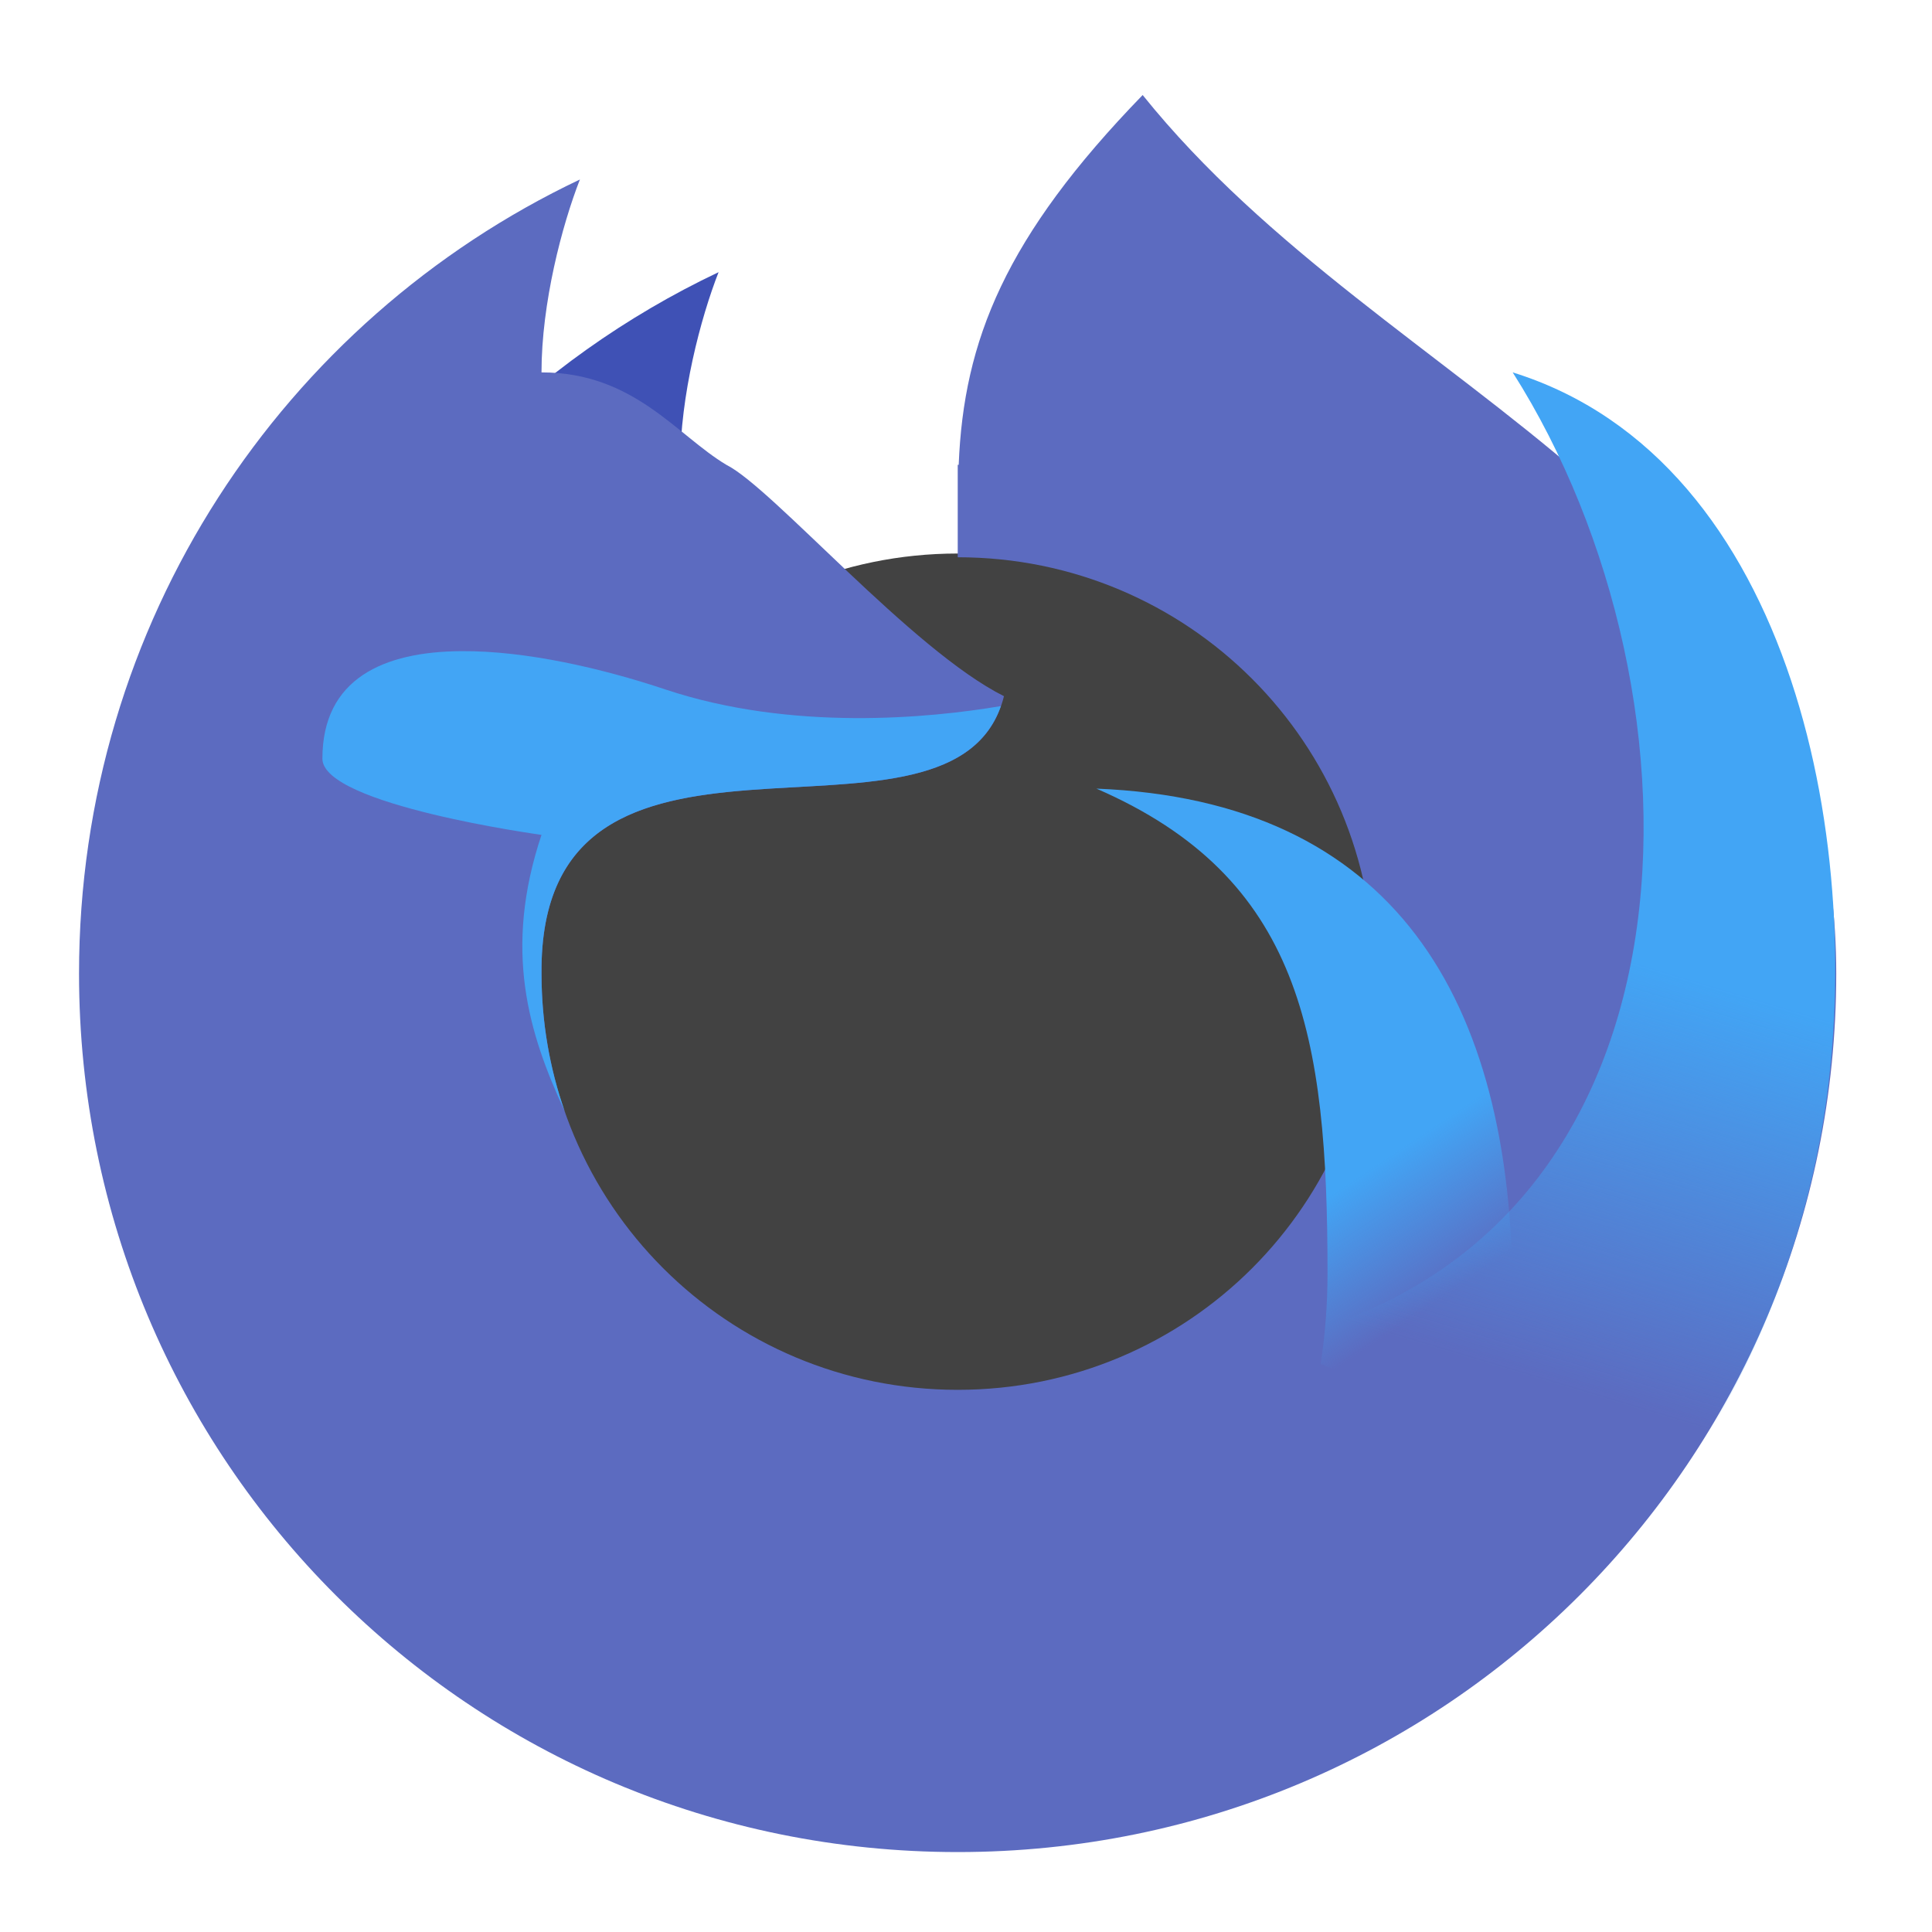 <?xml version="1.0" encoding="UTF-8"?>
<svg xmlns="http://www.w3.org/2000/svg" xmlns:xlink="http://www.w3.org/1999/xlink" width="32px" height="32px" viewBox="0 0 32 32" version="1.1">
<defs>
<linearGradient id="linear0" gradientUnits="userSpaceOnUse" x1="1400" y1="1095.118" x2="1480" y2="1215.118" gradientTransform="matrix(0.017,0,0,0.017,0,0)">
<stop offset="0" style="stop-color:rgb(25.882%,64.706%,96.078%);stop-opacity:1;"/>
<stop offset="1" style="stop-color:rgb(25.882%,64.706%,96.078%);stop-opacity:0;"/>
</linearGradient>
<linearGradient id="linear1" gradientUnits="userSpaceOnUse" x1="1720" y1="975.118" x2="1600" y2="1375.118" gradientTransform="matrix(0.017,0,0,0.017,0,0)">
<stop offset="0" style="stop-color:rgb(25.882%,64.706%,96.078%);stop-opacity:1;"/>
<stop offset="1" style="stop-color:rgb(25.882%,64.706%,96.078%);stop-opacity:0;"/>
</linearGradient>
</defs>
<g id="surface1">
<path style=" stroke:none;fill-rule:nonzero;fill:rgb(25.882%,25.882%,25.882%);fill-opacity:1;" d="M 15.863 9.168 C 19.703 9.168 22.82 12.281 22.82 16.125 C 22.82 19.969 19.703 23.082 15.863 23.082 C 12.02 23.082 8.902 19.969 8.902 16.125 C 8.902 12.281 12.02 9.168 15.863 9.168 Z M 15.863 9.168 "/>
<path style=" stroke:none;fill-rule:nonzero;fill:rgb(24.706%,31.765%,70.98%);fill-opacity:1;" d="M 11.902 4.508 C 8.828 5.965 6.355 8.469 4.934 11.562 C 7.637 10.254 10.18 9.77 12.031 8.848 C 11.715 8.723 11.266 8.465 11.266 7.699 C 11.266 6.551 11.605 5.266 11.902 4.508 Z M 11.902 4.508 "/>
<path style=" stroke:none;fill-rule:nonzero;fill:rgb(36.078%,41.961%,75.294%);fill-opacity:1;" d="M 18.926 1.574 C 16.648 3.922 15.961 5.641 15.879 7.699 C 15.875 7.699 15.867 7.699 15.863 7.699 L 15.863 9.23 C 19.68 9.23 22.754 12.305 22.754 16.125 C 22.754 19.945 19.68 23.02 15.863 23.02 C 12.043 23.02 8.969 19.945 8.969 16.125 C 8.926 11.066 15.863 14.594 16.629 11.531 C 15.098 10.766 12.797 8.082 12.031 7.699 C 11.207 7.207 10.5 6.168 8.969 6.168 C 8.969 5.02 9.309 3.73 9.605 2.973 C 4.691 5.305 1.309 10.305 1.309 16.125 C 1.309 24.188 7.801 30.676 15.863 30.676 C 23.926 30.676 30.414 24.188 30.414 16.125 C 30.414 8.465 23.02 6.668 18.926 1.574 Z M 18.926 1.574 "/>
<path style=" stroke:none;fill-rule:nonzero;fill:url(#linear0);" d="M 18.16 13.062 C 21.551 14.535 21.988 17.148 21.988 21.094 C 21.988 21.602 21.949 22.102 21.875 22.59 C 22.91 23 23.832 23.641 24.566 24.453 C 24.883 23.523 25.055 22.523 25.055 21.484 C 25.055 16.52 23.074 13.258 18.16 13.062 Z M 18.16 13.062 "/>
<path style=" stroke:none;fill-rule:nonzero;fill:url(#linear1);" d="M 25.055 6.168 C 28.441 11.496 28.441 20.754 20.844 22.266 C 23.195 22.812 25.105 24.492 25.965 26.707 C 28.047 24.723 29.656 21.824 30.191 18.609 C 30.938 14.152 29.75 7.629 25.055 6.168 Z M 25.055 6.168 "/>
<path style=" stroke:none;fill-rule:nonzero;fill:rgb(25.882%,64.706%,96.078%);fill-opacity:1;" d="M 7.641 10.785 C 6.352 10.793 5.34 11.242 5.34 12.566 C 5.34 13.332 8.969 13.828 8.969 13.828 C 8.332 15.734 8.754 17.113 9.352 18.402 C 9.102 17.688 8.969 16.922 8.969 16.125 C 8.926 11.16 15.605 14.465 16.578 11.695 C 15.395 11.895 13.109 12.117 11.016 11.418 C 9.973 11.07 8.711 10.777 7.641 10.785 Z M 7.641 10.785 "/>
</g>
</svg>
